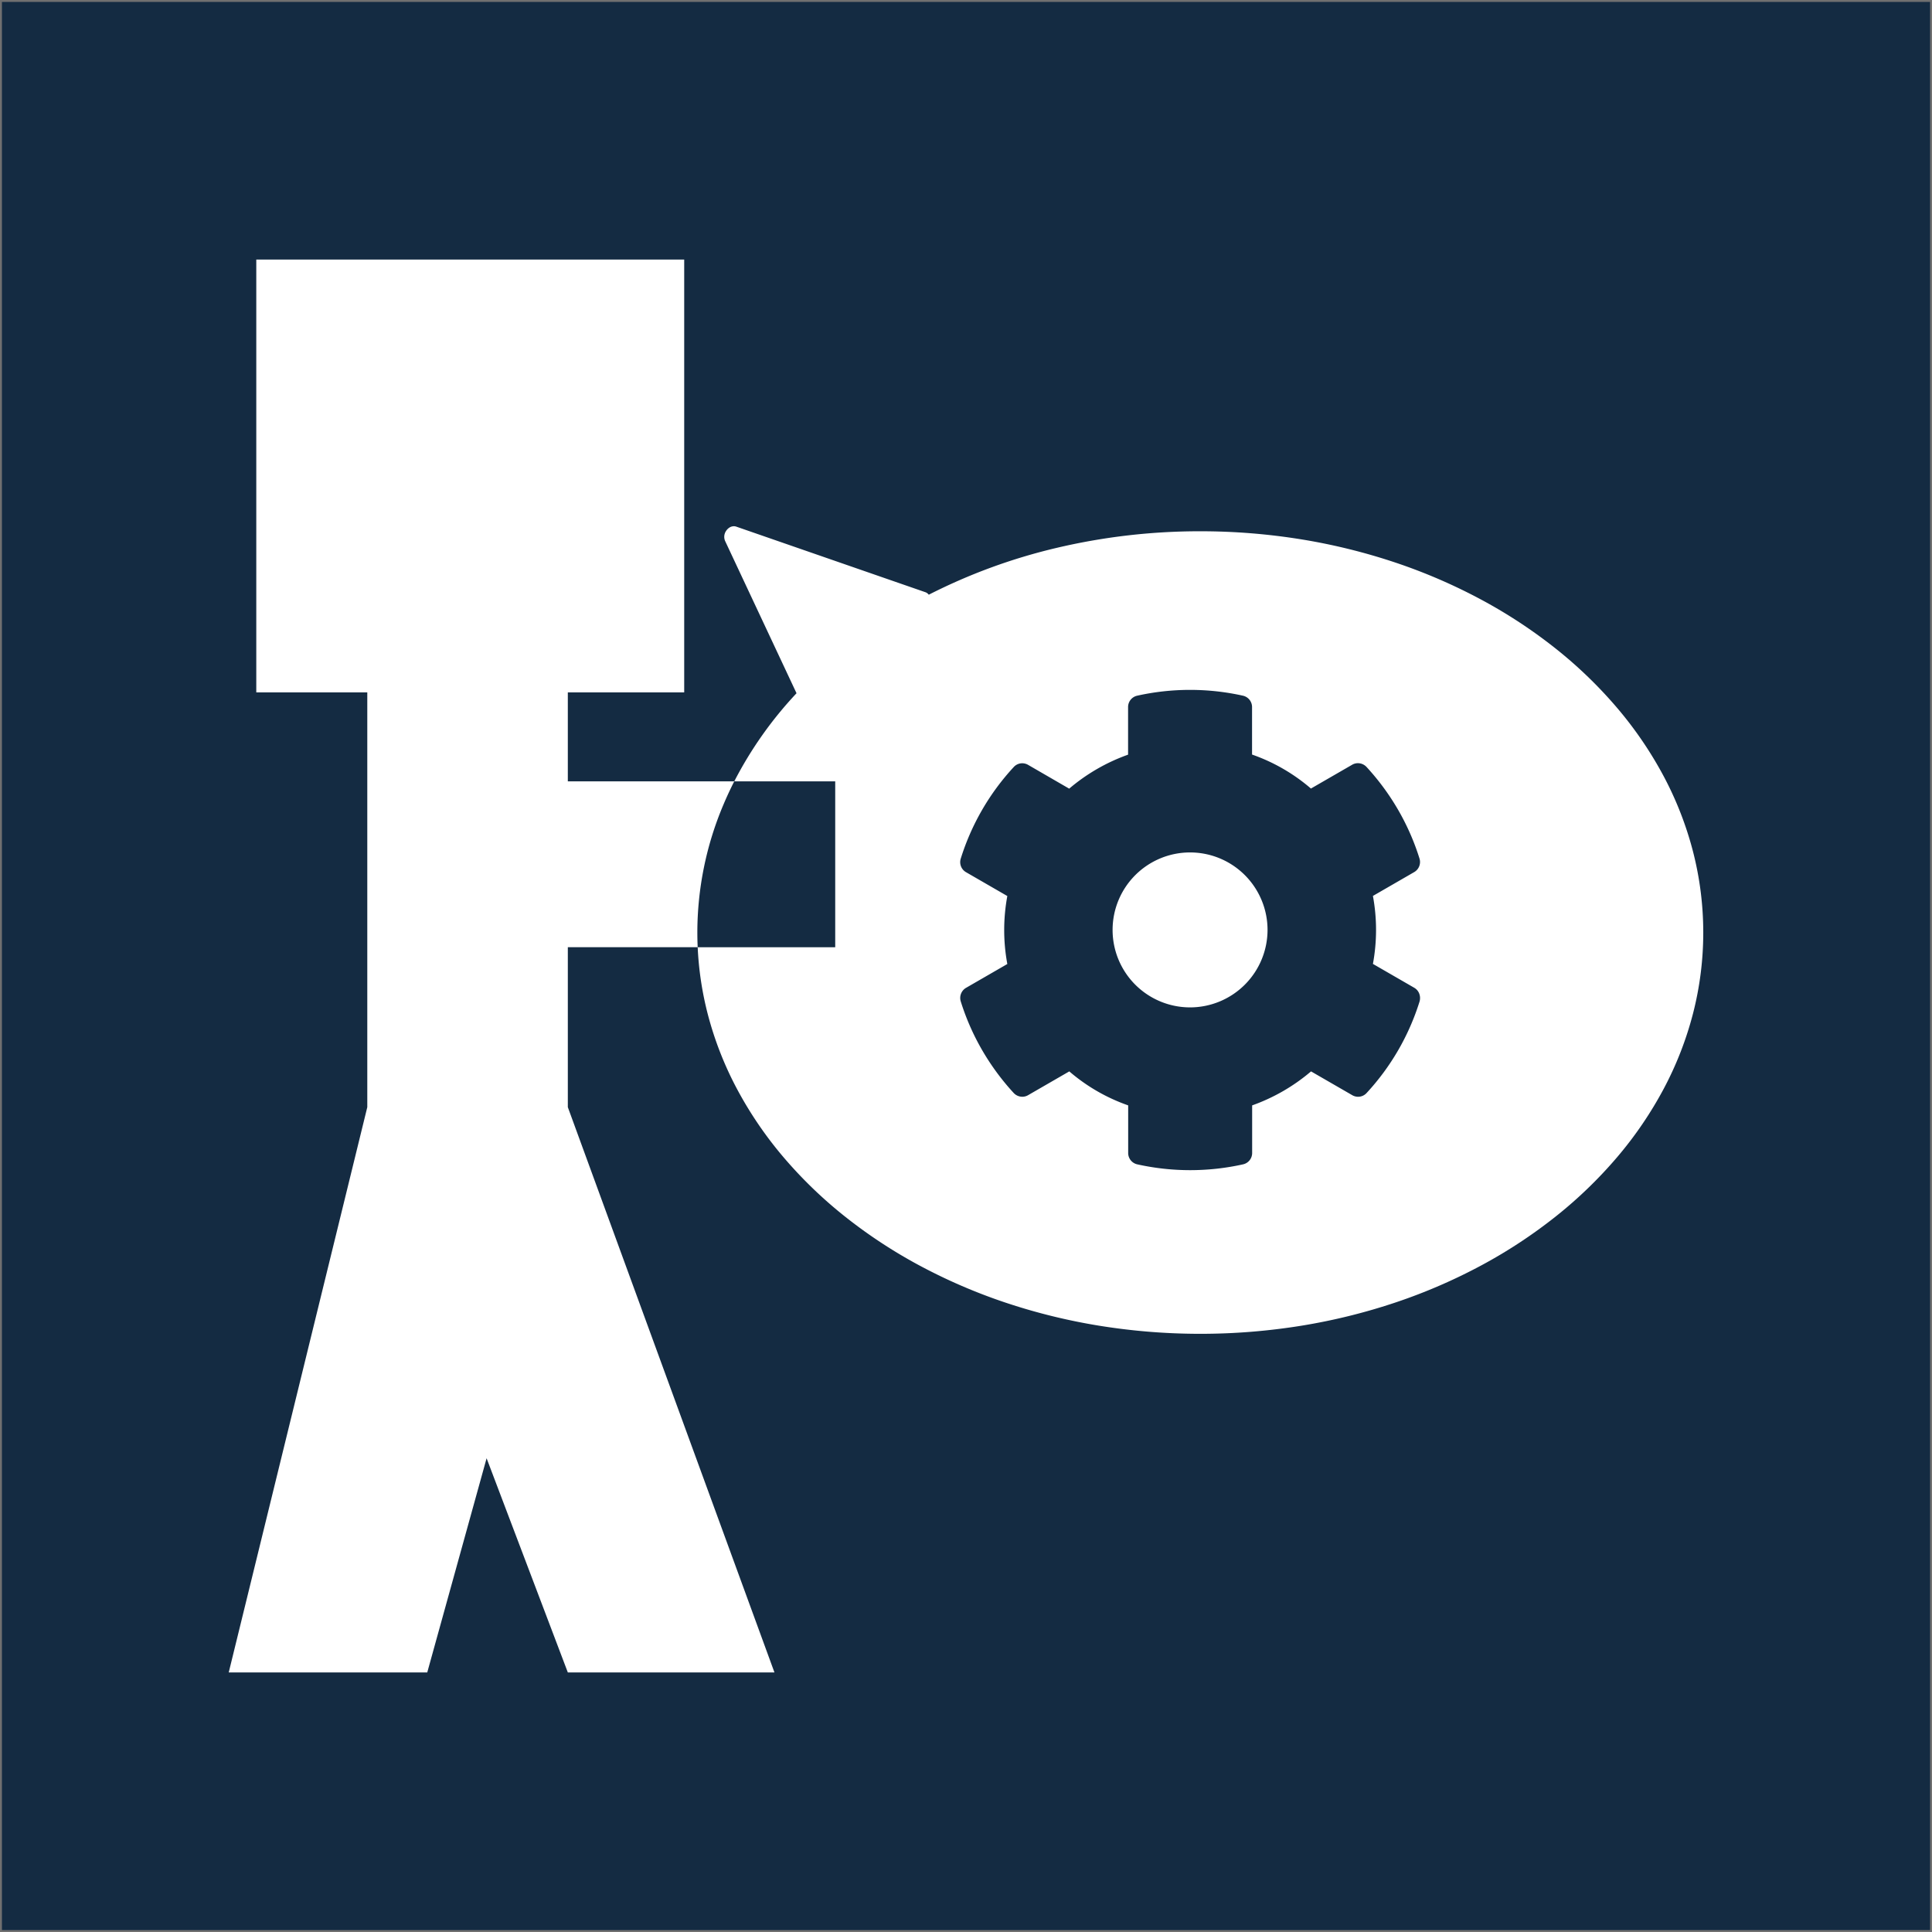 <svg xmlns="http://www.w3.org/2000/svg" xmlns:xlink="http://www.w3.org/1999/xlink" width="1000" height="1000" viewBox="0 0 1000 1000">
  <rect x="0" y="0" width="1000" height="1000" fill="#808080" stroke="none"/>
  <defs>
    <clipPath id="clip-HuskBot_discord_">
      <rect width="1000" height="1000"/>
    </clipPath>
  </defs>
  <g id="HuskBot_discord_" data-name="HuskBot (discord)" clip-path="url(#clip-HuskBot_discord_)">
    <rect width="1000" height="1000" fill="#142b42"/>
    <g id="Rectangle_4" data-name="Rectangle 4" fill="#142b42" stroke="#707070" stroke-width="1">
      <rect width="1000" height="1000" stroke="none"/>
      <rect x="0.5" y="0.5" width="999" height="999" fill="none"/>
    </g>
    <path id="Exclusion_6" data-name="Exclusion 6" d="M1352.466,729.3h-106.95l-42.043-110.858L1172.753,729.3H1070l71.719-292.581v-214.7h-57.458V-2h221.492V222.018h-60.239v46.07h86.144c-1.985,3.894-3.845,7.889-5.529,11.876a169.739,169.739,0,0,0-13.573,66.369c0,2.51.058,5.066.172,7.6h71.189V268.088h-52.259a200.889,200.889,0,0,1,32.233-45.616L1326.942,143.7a5.4,5.4,0,0,1,.463-5.2,5.724,5.724,0,0,1,1.76-1.779,4.3,4.3,0,0,1,2.285-.693,3.907,3.907,0,0,1,1.28.218l97.825,33.917a3.728,3.728,0,0,1,1.782,1.313,293.953,293.953,0,0,1,66.065-24.215,322.321,322.321,0,0,1,74.486-8.627,326.644,326.644,0,0,1,52.465,4.219,308.985,308.985,0,0,1,48.867,12.1,286.442,286.442,0,0,1,44.221,19.15,258.634,258.634,0,0,1,38.528,25.362,227.948,227.948,0,0,1,31.788,30.74,199.12,199.12,0,0,1,24,35.281,177.685,177.685,0,0,1,15.17,38.988,168.3,168.3,0,0,1,0,83.718,177.683,177.683,0,0,1-15.17,38.988,199.091,199.091,0,0,1-24,35.281,228.068,228.068,0,0,1-31.788,30.74,258.669,258.669,0,0,1-38.528,25.362,286.487,286.487,0,0,1-44.221,19.15,308.949,308.949,0,0,1-48.867,12.1,328.246,328.246,0,0,1-104.931,0,309.028,309.028,0,0,1-48.867-12.1,286.533,286.533,0,0,1-44.221-19.15,258.645,258.645,0,0,1-38.528-25.362,228.015,228.015,0,0,1-31.789-30.74,199.092,199.092,0,0,1-24-35.281,177.6,177.6,0,0,1-15.169-38.988,169,169,0,0,1-5.117-34.263h-67.214v82.79L1352.465,729.3Zm152.608-311.1h0a94.276,94.276,0,0,0,30.479,17.592v24.659a6,6,0,0,0,4.712,5.864,126.06,126.06,0,0,0,54.742,0,6,6,0,0,0,4.712-5.864V435.8A97.24,97.24,0,0,0,1630.2,418.2l21.356,12.329a6.093,6.093,0,0,0,3.016.808,5.951,5.951,0,0,0,4.4-1.961,124.072,124.072,0,0,0,27.422-47.413,6.475,6.475,0,0,0-.2-4.041,5.944,5.944,0,0,0-2.606-3.026l-21.356-12.329a96.538,96.538,0,0,0,0-35.184l21.356-12.329a6.049,6.049,0,0,0,2.757-7.017,124.3,124.3,0,0,0-11.154-25.36,125.751,125.751,0,0,0-16.267-22.052,6.1,6.1,0,0,0-4.462-1.947,5.873,5.873,0,0,0-2.958.794l-21.356,12.329a94.262,94.262,0,0,0-30.478-17.592V229.605a6.006,6.006,0,0,0-4.713-5.864,126.065,126.065,0,0,0-54.742,0,6.005,6.005,0,0,0-4.712,5.864v24.659a97.243,97.243,0,0,0-30.479,17.592l-21.3-12.33a6.093,6.093,0,0,0-3.016-.808,5.951,5.951,0,0,0-4.4,1.961,124.054,124.054,0,0,0-27.421,47.412,5.994,5.994,0,0,0,2.757,7.017l21.355,12.329a96.522,96.522,0,0,0,0,35.183l-21.355,12.33a6.048,6.048,0,0,0-2.757,7.017,124.3,124.3,0,0,0,11.154,25.36A125.724,125.724,0,0,0,1476.3,429.38a6.1,6.1,0,0,0,4.461,1.947,5.875,5.875,0,0,0,2.958-.794l21.355-12.329Zm62.512-33.129a40.1,40.1,0,1,1,40.1-40.095A40.145,40.145,0,0,1,1567.586,385.074Z" transform="translate(-951.61 136.349)" fill="#fff"/>
  </g>
</svg>
